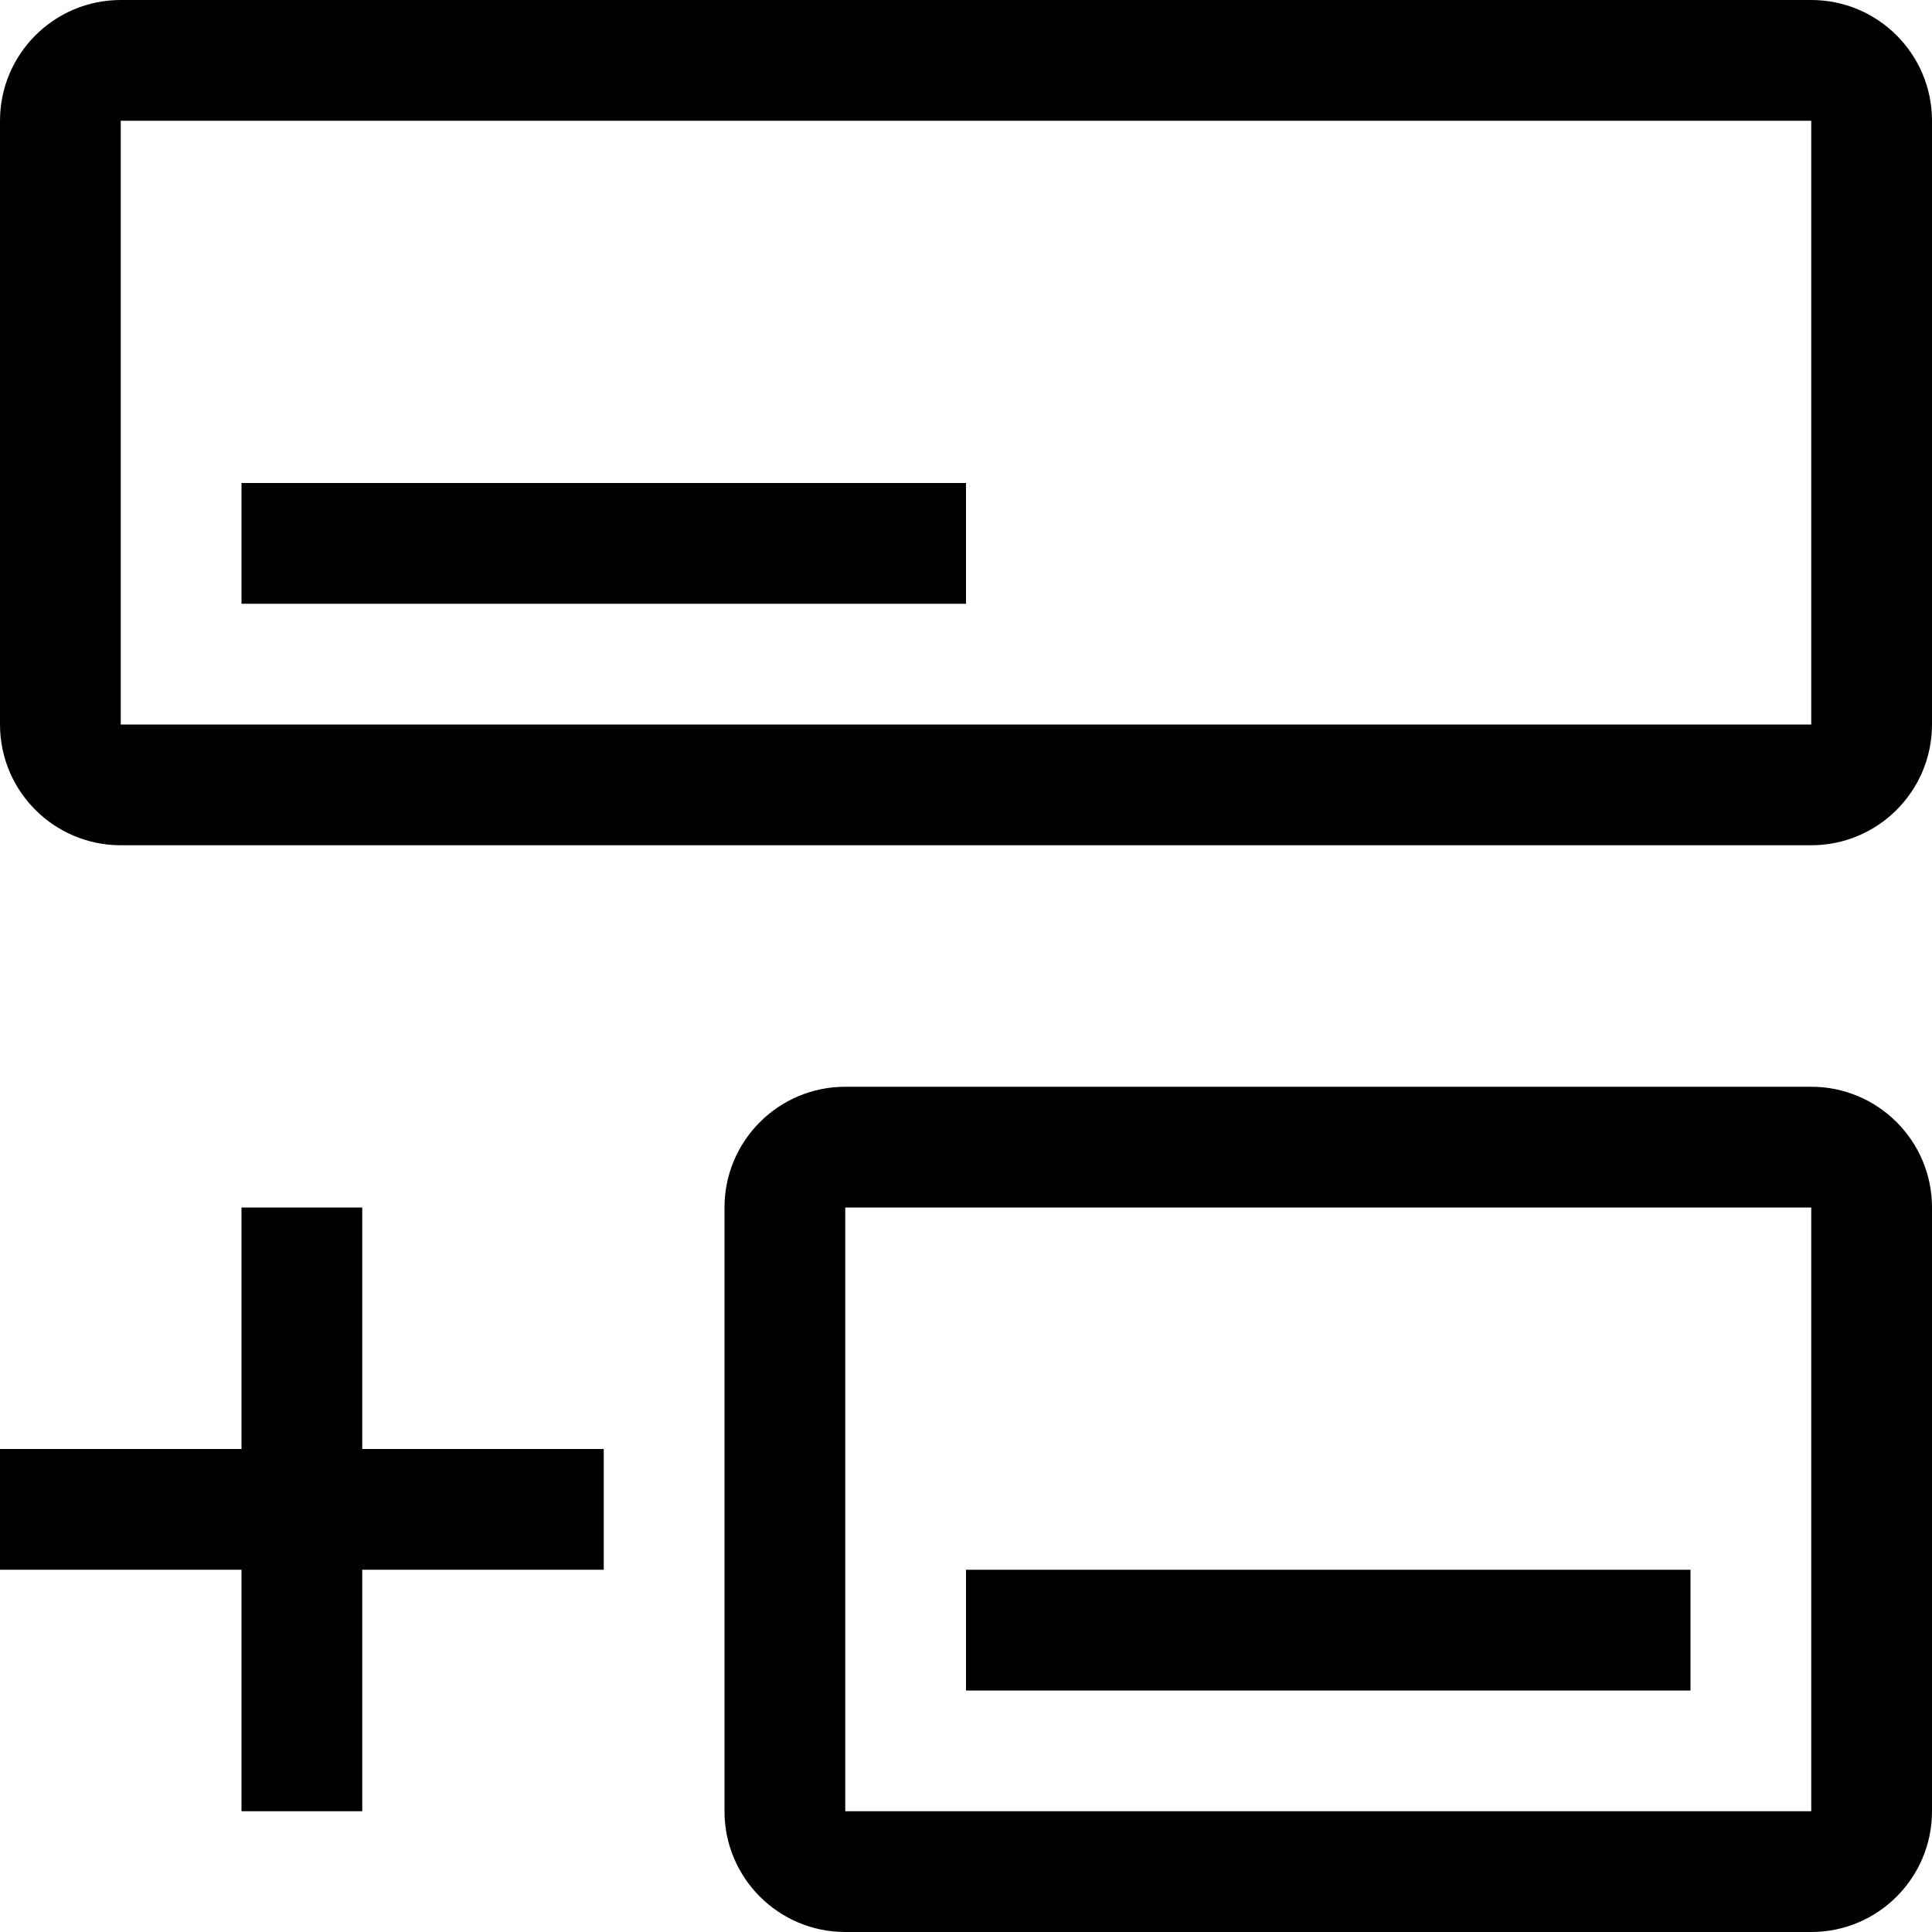 <svg xmlns="http://www.w3.org/2000/svg" xmlns:xlink="http://www.w3.org/1999/xlink" width="16" height="16" viewBox="0 0 16 16">
  <path fill-rule="evenodd" clip-rule="evenodd" d="M1 1H15V6H1V1ZM0 1C0 0.448 0.448 0 1 0H15C15.552 0 16 0.448 16 1V6C16 6.552 15.552 7 15 7H1C0.448 7 0 6.552 0 6V1ZM2 4H8V5H2V4ZM3 10H2V12H-3.8147e-06V13H2V15H3V13H5V12H3V10ZM14 13H8V14H14V13ZM15 10H7V15H15V10ZM7 9C6.448 9 6 9.448 6 10V15C6 15.552 6.448 16 7 16H15C15.552 16 16 15.552 16 15V10C16 9.448 15.552 9 15 9H7Z"/>
</svg>